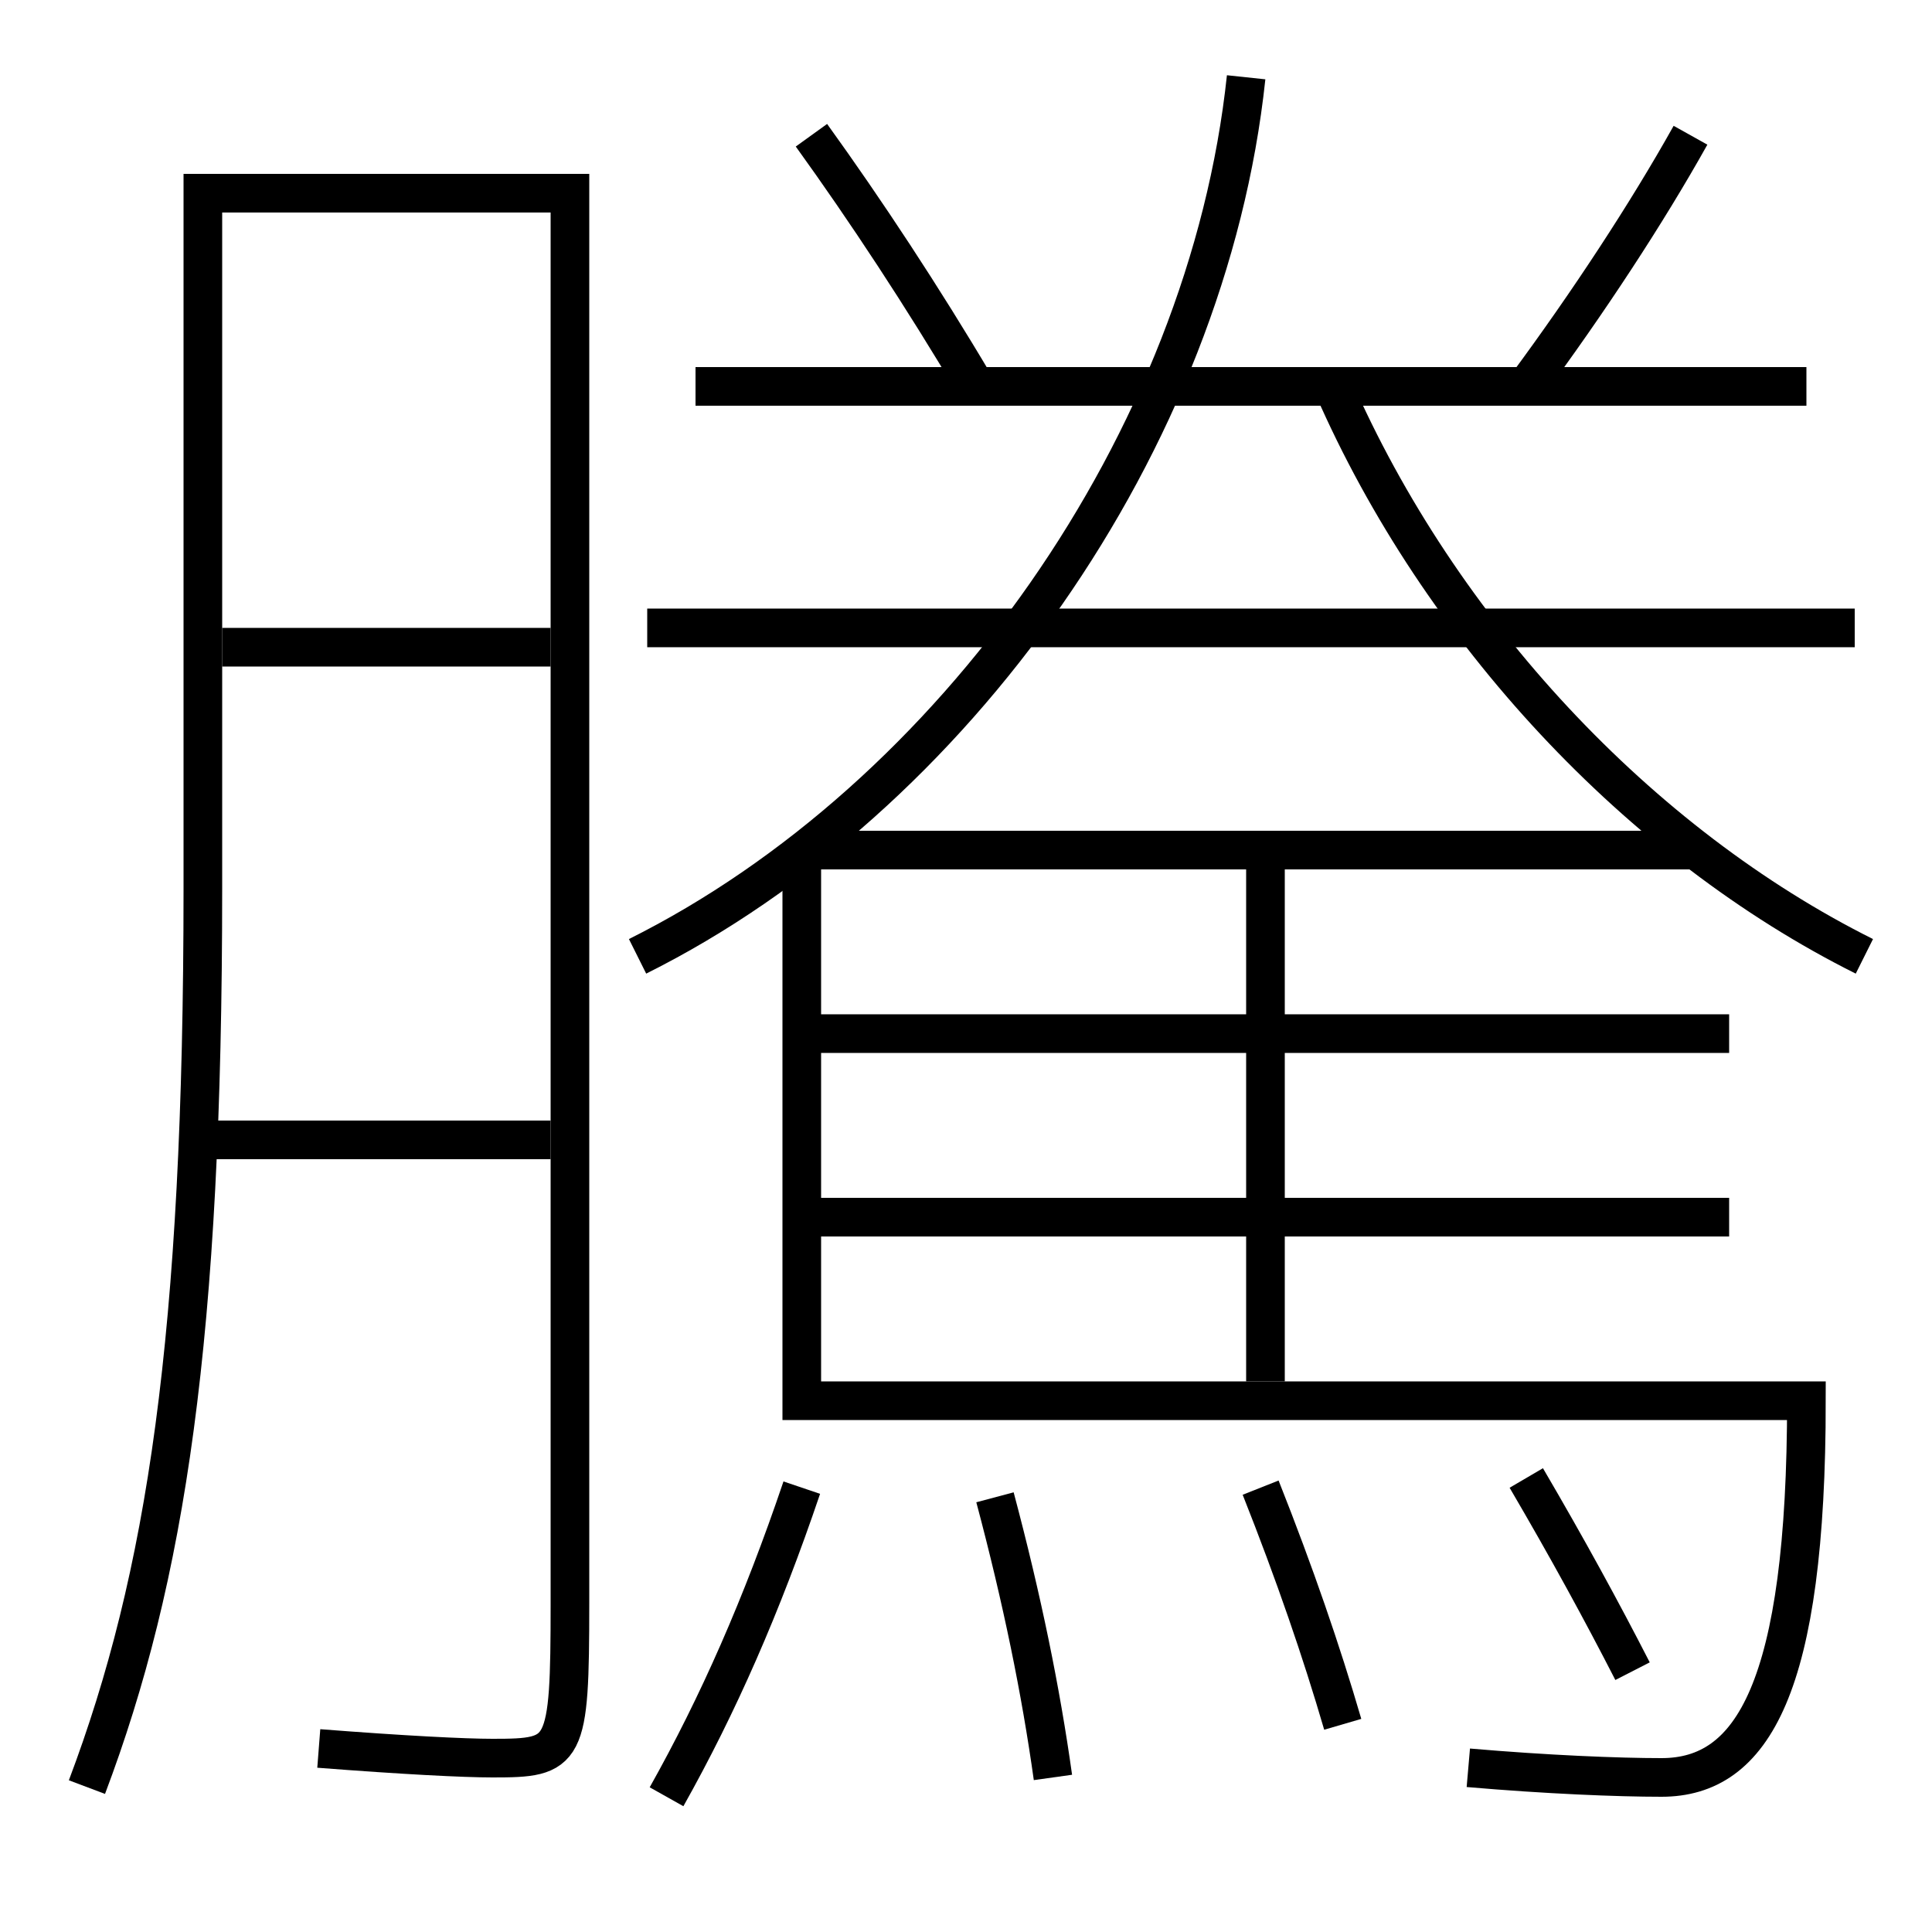 <?xml version='1.0' encoding='utf-8'?>
<svg xmlns="http://www.w3.org/2000/svg" height="100px" version="1.0" viewBox="0 0 100 100" width="100px" x="0px" y="0px">
<line fill="none" stroke="#000000" stroke-width="2" x1="33.5" x2="96" y1="32.5" y2="32.5" /><line fill="none" stroke="#000000" stroke-width="2" x1="93.5" x2="36" y1="20" y2="20" /><line fill="none" stroke="#000000" stroke-width="2" x1="10.5" x2="28.5" y1="59" y2="59" /><line fill="none" stroke="#000000" stroke-width="2" x1="11.5" x2="28.5" y1="33.5" y2="33.5" /><line fill="none" stroke="#000000" stroke-width="2" x1="88" x2="42" y1="44" y2="44" /><line fill="none" stroke="#000000" stroke-width="2" x1="65.5" x2="65.5" y1="44" y2="71.5" /><line fill="none" stroke="#000000" stroke-width="2" x1="41.5" x2="89.5" y1="63" y2="63" /><line fill="none" stroke="#000000" stroke-width="2" x1="41.5" x2="89.5" y1="53.5" y2="53.5" /><path d="M33,49.5 c16.365,-8.17 29.502,-26.673 31.5,-45.5" fill="none" stroke="#000000" stroke-width="2" /><path d="M50.5,20 c-2.745,-4.634 -5.693,-9.107 -8.5,-13" fill="none" stroke="#000000" stroke-width="2" /><path d="M79,20 c3.191,-4.317 6.234,-8.945 8.5,-13" fill="none" stroke="#000000" stroke-width="2" /><path d="M4.5,92.5 c4.1,-10.866 6,-23.313 6,-46.5 v-36.0 h19.0 v73.0 c0,7.817 -0.205,8 -4,8 c-1.479,0 -4.615,-0.159 -9,-0.5" fill="none" stroke="#000000" stroke-width="2" /><path d="M84.5,86.5 c-1.585,-3.093 -3.363,-6.352 -5.5,-10" fill="none" stroke="#000000" stroke-width="2" /><path d="M69.5,89.25 c-1.105,-3.782 -2.475,-7.771 -4.25,-12.25" fill="none" stroke="#000000" stroke-width="2" /><path d="M54.5,92 c-0.626,-4.473 -1.586,-9.189 -3,-14.5" fill="none" stroke="#000000" stroke-width="2" /><path d="M34.5,93 c2.67,-4.754 4.932,-9.892 7,-16" fill="none" stroke="#000000" stroke-width="2" /><path d="M41.5,44.5 v28.0 h52.0 c0,14.87 -2.789,19.5 -7.5,19.5 c-2.257,0 -5.941,-0.149 -10,-0.5" fill="none" stroke="#000000" stroke-width="2" /><path d="M96.5,49.5 c-11.635,-5.808 -21.972,-16.843 -27.5,-29.5" fill="none" stroke="#000000" stroke-width="2" /></svg>